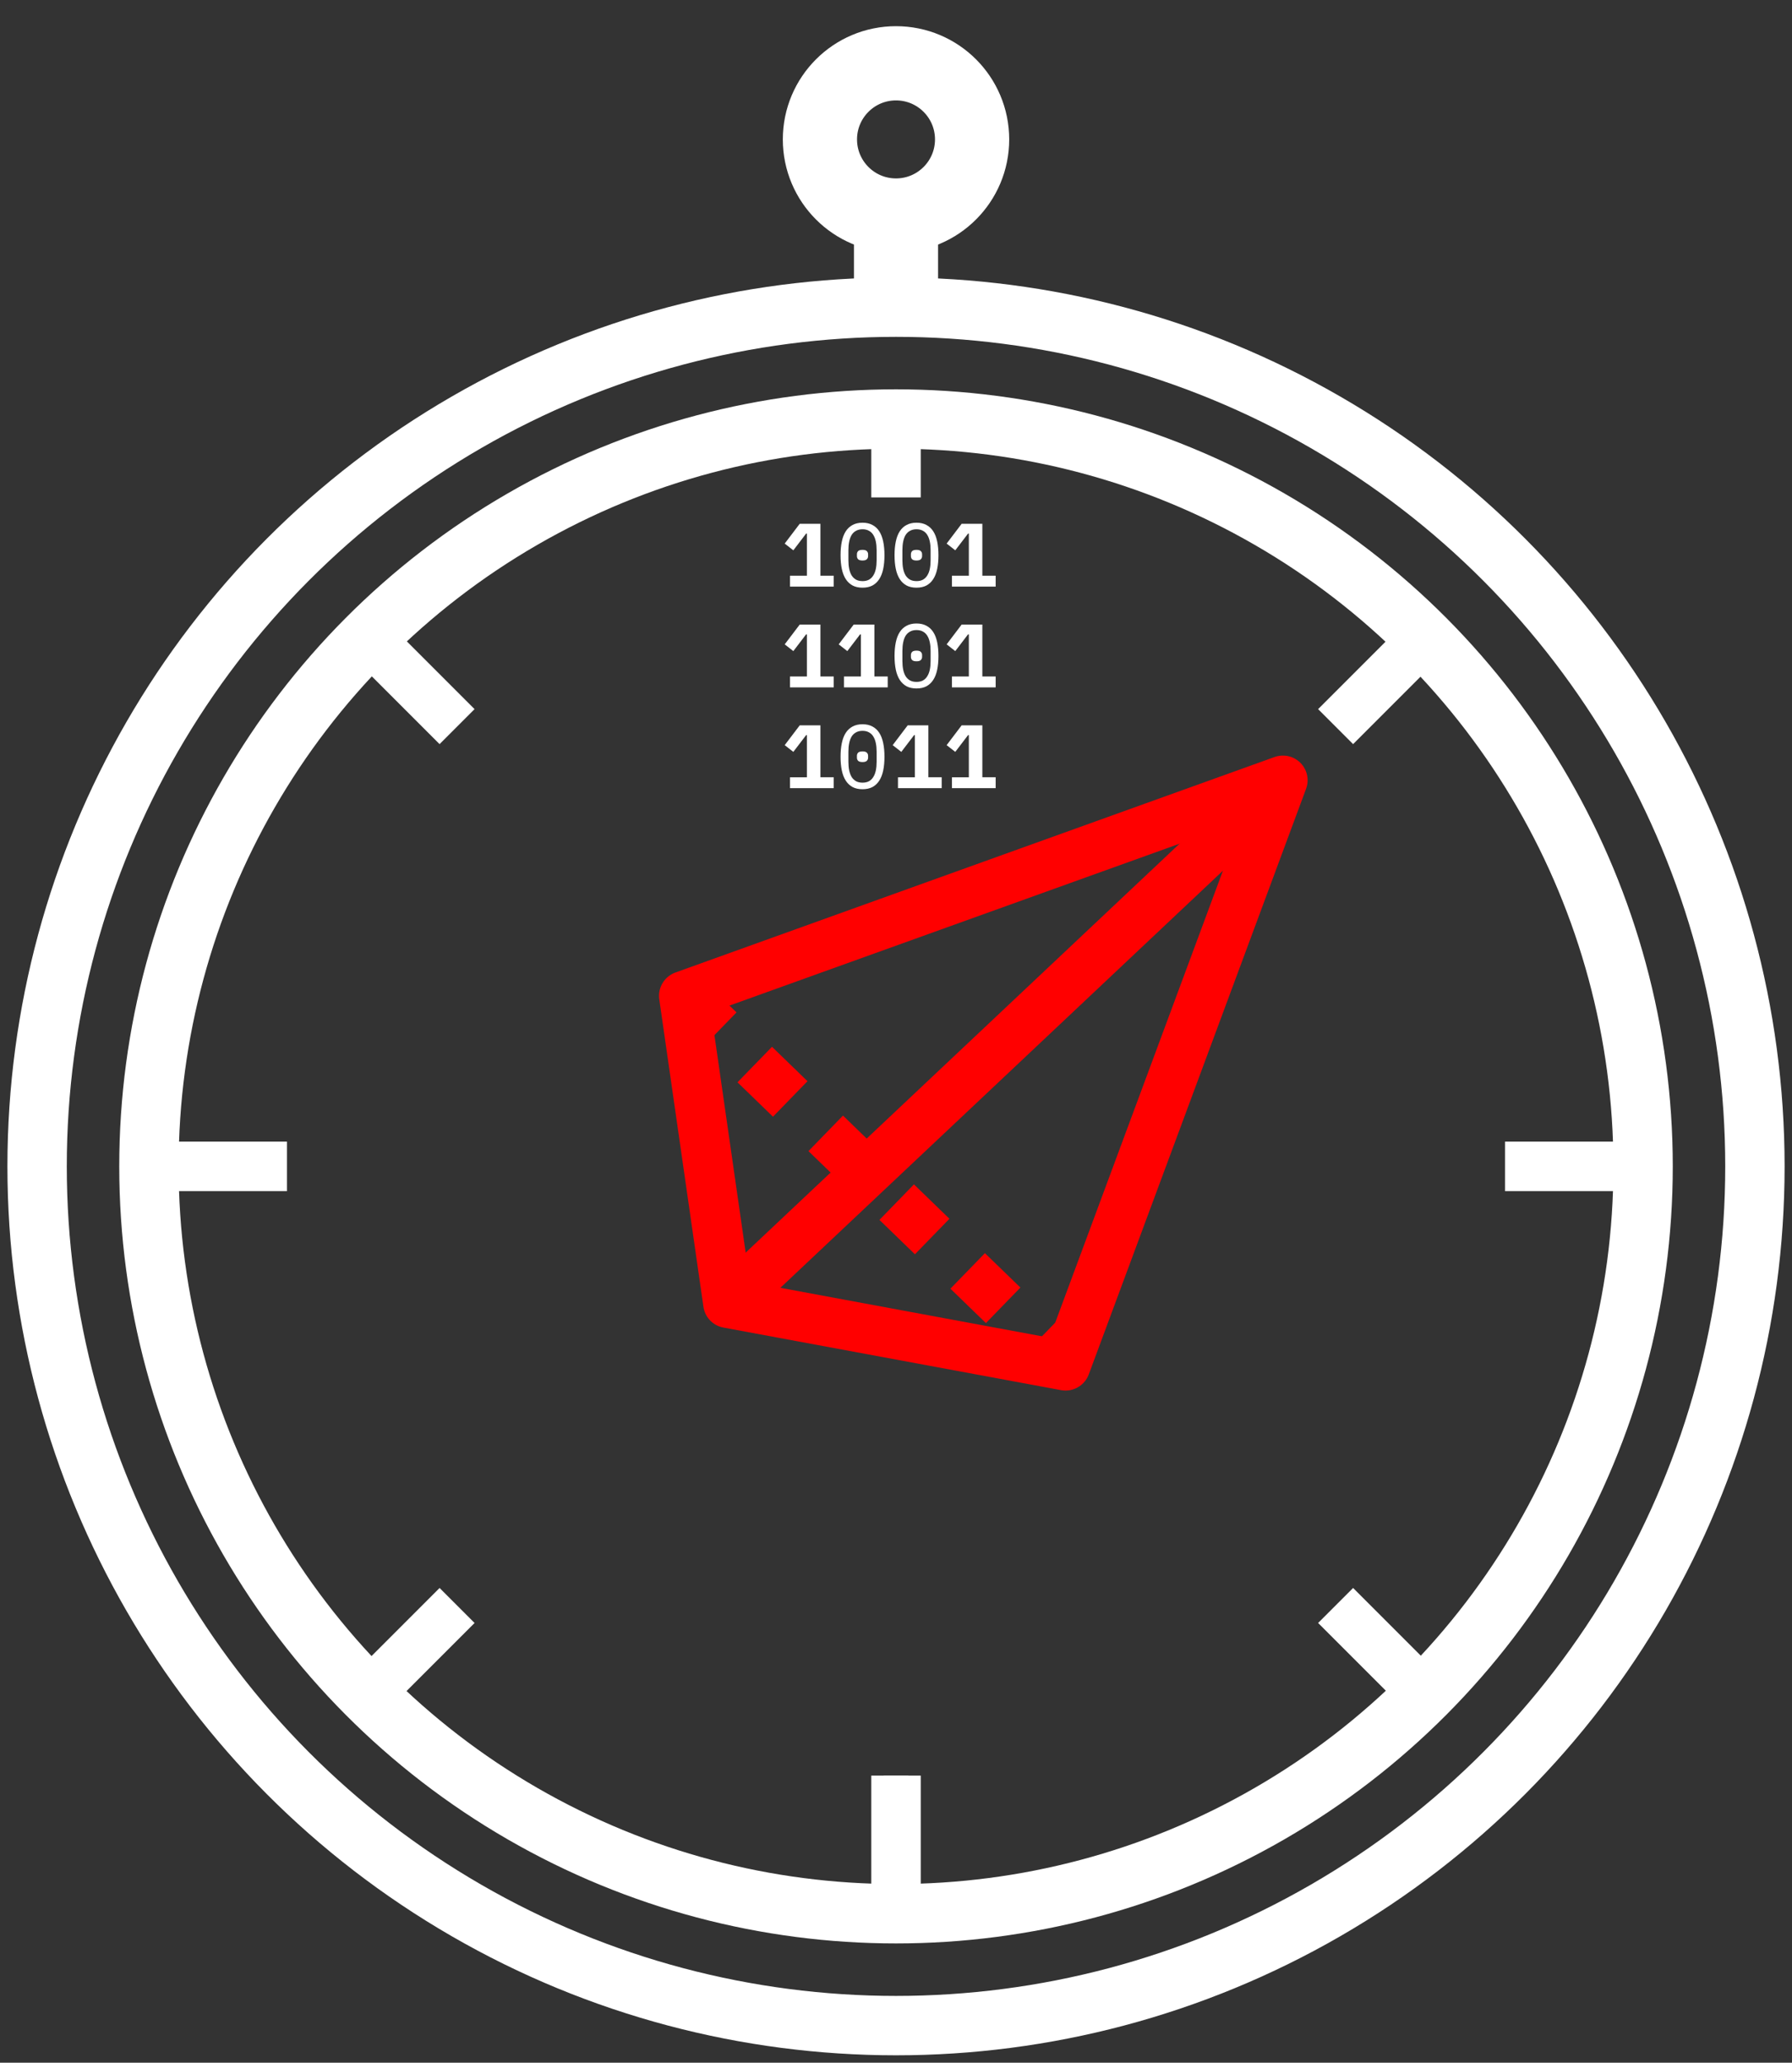 <?xml version="1.0" encoding="UTF-8" standalone="no"?>
<!-- Created with Inkscape (http://www.inkscape.org/) -->

<svg
   width="72.447mm"
   height="83.361mm"
   viewBox="0 0 72.447 83.361"
   version="1.1"
   id="svg5"
   inkscape:version="1.2.2 (b0a84865, 2022-12-01)"
   sodipodi:docname="CompMatMapLogoWhite.svg"
   xmlns:inkscape="http://www.inkscape.org/namespaces/inkscape"
   xmlns:sodipodi="http://sodipodi.sourceforge.net/DTD/sodipodi-0.dtd"
   xmlns="http://www.w3.org/2000/svg"
   xmlns:svg="http://www.w3.org/2000/svg">
  <rect x="0" y="0" width="72.447" height="83.361" fill="#333333" stroke="none"/>
  <sodipodi:namedview
     id="namedview7"
     pagecolor="#000000"
     bordercolor="#000000"
     borderopacity="0.25"
     inkscape:showpageshadow="2"
     inkscape:pageopacity="0"
     inkscape:pagecheckerboard="0"
     inkscape:deskcolor="#d1d1d1"
     inkscape:document-units="mm"
     showgrid="false"
     inkscape:zoom="2.1090918"
     inkscape:cx="120.90512"
     inkscape:cy="178.98699"
     inkscape:window-width="1710"
     inkscape:window-height="1027"
     inkscape:window-x="0"
     inkscape:window-y="57"
     inkscape:window-maximized="0"
     inkscape:current-layer="layer1" />
  <defs
     id="defs2" />
  <g
     inkscape:label="Layer 1"
     inkscape:groupmode="layer"
     id="layer1"
     transform="translate(-32.363,-10.438)">
    <circle
       style="fill:#000000;fill-opacity:0;stroke:#ffffff;stroke-width:2.4;stroke-linejoin:round;stroke-dasharray:none;stop-color:#000000"
       id="path234"
       cx="68.587"
       cy="57.575"
       r="30.203" />
    <path
       style="fill:#000000;fill-opacity:1;stroke:#ffffff;stroke-width:1;stroke-linejoin:round;stroke-dasharray:none;stroke-dashoffset:0;stop-color:#000000"
       d="M 43.966,57.575 Z"
       id="path1291" />
    <path
       style="fill:#000000;fill-opacity:1;stroke:#ffffff;stroke-width:2;stroke-linejoin:round;stroke-dasharray:none;stroke-dashoffset:0;stop-color:#000000"
       d="m 38.383,57.575 h 5.582"
       id="path1295" />
    <path
       style="fill:#000000;fill-opacity:1;stroke:#ffffff;stroke-width:2;stroke-linejoin:round;stroke-dasharray:none;stroke-dashoffset:0;stop-color:#000000"
       d="m 93.208,57.575 h 5.582"
       id="path1297" />
    <path
       style="fill:#000000;fill-opacity:1;stroke:#ffffff;stroke-width:1;stroke-linejoin:round;stroke-dasharray:none;stroke-dashoffset:0;stop-color:#000000"
       d="m 68.587,82.196 v 5.582"
       id="path1299" />
    <path
       style="fill:#000000;fill-opacity:1;stroke:#ffffff;stroke-width:2;stroke-linejoin:round;stroke-dasharray:none;stroke-dashoffset:0;stop-color:#000000"
       d="m 68.587,82.196 v 5.582"
       id="path1301" />
    <g
       aria-label="1001
1101
1011
"
       id="text3943"
       style="font-size:5.045px;line-height:5.649px;font-family:'IBM Plex Mono';-inkscape-font-specification:'IBM Plex Mono';text-align:center;text-anchor:middle;stroke:#000000;stroke-width:0;stroke-linejoin:round;stop-color:#000000;fill:#ffffff"
       transform="matrix(0.721,0,0,0.721,-41.37,8.718)">
      <path
         d="m 146.562,35.265 v -0.61 h 0.948 v -2.361 h -0.045 l -0.716,0.938 -0.484,-0.378 0.842,-1.11 h 1.16 v 2.911 h 0.747 v 0.61 z"
         style="font-weight:bold;stroke-width:0;fill:#ffffff"
         id="path3945" />
      <path
         d="m 150.628,35.326 q -0.323,0 -0.555,-0.121 -0.232,-0.126 -0.383,-0.358 -0.151,-0.232 -0.222,-0.57 -0.071,-0.338 -0.071,-0.772 0,-0.429 0.071,-0.767 0.071,-0.343 0.222,-0.575 0.151,-0.232 0.383,-0.353 0.232,-0.126 0.555,-0.126 0.323,0 0.555,0.126 0.232,0.121 0.383,0.353 0.151,0.232 0.222,0.575 0.071,0.338 0.071,0.767 0,0.434 -0.071,0.772 -0.071,0.338 -0.222,0.57 -0.151,0.232 -0.383,0.358 -0.232,0.121 -0.555,0.121 z m 0,-0.368 q 0.212,0 0.363,-0.081 0.151,-0.086 0.242,-0.237 0.096,-0.151 0.141,-0.363 0.045,-0.217 0.045,-0.484 V 33.217 q 0,-0.262 -0.045,-0.479 -0.045,-0.217 -0.141,-0.368 -0.091,-0.151 -0.242,-0.232 -0.151,-0.086 -0.363,-0.086 -0.212,0 -0.363,0.086 -0.151,0.081 -0.247,0.232 -0.091,0.151 -0.136,0.368 -0.045,0.217 -0.045,0.479 v 0.575 q 0,0.267 0.045,0.484 0.045,0.212 0.136,0.363 0.096,0.151 0.247,0.237 0.151,0.081 0.363,0.081 z m 0,-1.155 q -0.177,0 -0.247,-0.071 -0.066,-0.071 -0.066,-0.172 v -0.111 q 0,-0.101 0.066,-0.172 0.071,-0.071 0.247,-0.071 0.177,0 0.242,0.071 0.071,0.071 0.071,0.172 v 0.111 q 0,0.101 -0.071,0.172 -0.066,0.071 -0.242,0.071 z"
         id="path3947"
         style="stroke-width:0;fill:#ffffff" />
      <path
         d="m 153.655,35.326 q -0.323,0 -0.555,-0.121 -0.232,-0.126 -0.383,-0.358 -0.151,-0.232 -0.222,-0.57 -0.071,-0.338 -0.071,-0.772 0,-0.429 0.071,-0.767 0.071,-0.343 0.222,-0.575 0.151,-0.232 0.383,-0.353 0.232,-0.126 0.555,-0.126 0.323,0 0.555,0.126 0.232,0.121 0.383,0.353 0.151,0.232 0.222,0.575 0.071,0.338 0.071,0.767 0,0.434 -0.071,0.772 -0.071,0.338 -0.222,0.57 -0.151,0.232 -0.383,0.358 -0.232,0.121 -0.555,0.121 z m 0,-0.368 q 0.212,0 0.363,-0.081 0.151,-0.086 0.242,-0.237 0.096,-0.151 0.141,-0.363 0.045,-0.217 0.045,-0.484 V 33.217 q 0,-0.262 -0.045,-0.479 -0.045,-0.217 -0.141,-0.368 -0.091,-0.151 -0.242,-0.232 -0.151,-0.086 -0.363,-0.086 -0.212,0 -0.363,0.086 -0.151,0.081 -0.247,0.232 -0.091,0.151 -0.136,0.368 -0.045,0.217 -0.045,0.479 v 0.575 q 0,0.267 0.045,0.484 0.045,0.212 0.136,0.363 0.096,0.151 0.247,0.237 0.151,0.081 0.363,0.081 z m 0,-1.155 q -0.177,0 -0.247,-0.071 -0.066,-0.071 -0.066,-0.172 v -0.111 q 0,-0.101 0.066,-0.172 0.071,-0.071 0.247,-0.071 0.177,0 0.242,0.071 0.071,0.071 0.071,0.172 v 0.111 q 0,0.101 -0.071,0.172 -0.066,0.071 -0.242,0.071 z"
         id="path3949"
         style="stroke-width:0;fill:#ffffff" />
      <path
         d="m 155.642,35.265 v -0.61 h 0.948 v -2.361 h -0.045 l -0.716,0.938 -0.484,-0.378 0.842,-1.11 h 1.16 v 2.911 h 0.747 v 0.61 z"
         style="font-weight:bold;stroke-width:0;fill:#ffffff"
         id="path3951" />
      <path
         d="m 146.562,40.914 v -0.61 h 0.948 v -2.361 h -0.045 l -0.716,0.938 -0.484,-0.378 0.842,-1.11 h 1.16 v 2.911 h 0.747 v 0.61 z"
         style="font-weight:bold;stroke-width:0;fill:#ffffff"
         id="path3953" />
      <path
         d="m 149.589,40.914 v -0.61 h 0.948 v -2.361 h -0.045 l -0.716,0.938 -0.484,-0.378 0.842,-1.11 h 1.16 v 2.911 h 0.747 v 0.61 z"
         style="font-weight:bold;stroke-width:0;fill:#ffffff"
         id="path3955" />
      <path
         d="m 153.655,40.975 q -0.323,0 -0.555,-0.121 -0.232,-0.126 -0.383,-0.358 -0.151,-0.232 -0.222,-0.57 -0.071,-0.338 -0.071,-0.772 0,-0.429 0.071,-0.767 0.071,-0.343 0.222,-0.575 0.151,-0.232 0.383,-0.353 0.232,-0.126 0.555,-0.126 0.323,0 0.555,0.126 0.232,0.121 0.383,0.353 0.151,0.232 0.222,0.575 0.071,0.338 0.071,0.767 0,0.434 -0.071,0.772 -0.071,0.338 -0.222,0.57 -0.151,0.232 -0.383,0.358 -0.232,0.121 -0.555,0.121 z m 0,-0.368 q 0.212,0 0.363,-0.081 0.151,-0.086 0.242,-0.237 0.096,-0.151 0.141,-0.363 0.045,-0.217 0.045,-0.484 v -0.575 q 0,-0.262 -0.045,-0.479 -0.045,-0.217 -0.141,-0.368 -0.091,-0.151 -0.242,-0.232 -0.151,-0.086 -0.363,-0.086 -0.212,0 -0.363,0.086 -0.151,0.081 -0.247,0.232 -0.091,0.151 -0.136,0.368 -0.045,0.217 -0.045,0.479 v 0.575 q 0,0.267 0.045,0.484 0.045,0.212 0.136,0.363 0.096,0.151 0.247,0.237 0.151,0.081 0.363,0.081 z m 0,-1.155 q -0.177,0 -0.247,-0.071 -0.066,-0.071 -0.066,-0.172 v -0.111 q 0,-0.101 0.066,-0.172 0.071,-0.071 0.247,-0.071 0.177,0 0.242,0.071 0.071,0.071 0.071,0.172 v 0.111 q 0,0.101 -0.071,0.172 -0.066,0.071 -0.242,0.071 z"
         id="path3957"
         style="stroke-width:0;fill:#ffffff" />
      <path
         d="m 155.642,40.914 v -0.61 h 0.948 v -2.361 h -0.045 l -0.716,0.938 -0.484,-0.378 0.842,-1.11 h 1.16 v 2.911 h 0.747 v 0.61 z"
         style="font-weight:bold;stroke-width:0;fill:#ffffff"
         id="path3959" />
      <path
         d="m 146.562,46.563 v -0.61 h 0.948 v -2.361 h -0.045 l -0.716,0.938 -0.484,-0.378 0.842,-1.11 h 1.16 v 2.911 h 0.747 v 0.61 z"
         style="font-weight:bold;stroke-width:0;fill:#ffffff"
         id="path3961" />
      <path
         d="m 150.628,46.623 q -0.323,0 -0.555,-0.121 -0.232,-0.126 -0.383,-0.358 -0.151,-0.232 -0.222,-0.57 -0.071,-0.338 -0.071,-0.772 0,-0.429 0.071,-0.767 0.071,-0.343 0.222,-0.575 0.151,-0.232 0.383,-0.353 0.232,-0.126 0.555,-0.126 0.323,0 0.555,0.126 0.232,0.121 0.383,0.353 0.151,0.232 0.222,0.575 0.071,0.338 0.071,0.767 0,0.434 -0.071,0.772 -0.071,0.338 -0.222,0.57 -0.151,0.232 -0.383,0.358 -0.232,0.121 -0.555,0.121 z m 0,-0.368 q 0.212,0 0.363,-0.081 0.151,-0.086 0.242,-0.237 0.096,-0.151 0.141,-0.363 0.045,-0.217 0.045,-0.484 v -0.575 q 0,-0.262 -0.045,-0.479 -0.045,-0.217 -0.141,-0.368 -0.091,-0.151 -0.242,-0.232 -0.151,-0.086 -0.363,-0.086 -0.212,0 -0.363,0.086 -0.151,0.081 -0.247,0.232 -0.091,0.151 -0.136,0.368 -0.045,0.217 -0.045,0.479 v 0.575 q 0,0.267 0.045,0.484 0.045,0.212 0.136,0.363 0.096,0.151 0.247,0.237 0.151,0.081 0.363,0.081 z m 0,-1.155 q -0.177,0 -0.247,-0.071 -0.066,-0.071 -0.066,-0.172 v -0.111 q 0,-0.101 0.066,-0.172 0.071,-0.071 0.247,-0.071 0.177,0 0.242,0.071 0.071,0.071 0.071,0.172 v 0.111 q 0,0.101 -0.071,0.172 -0.066,0.071 -0.242,0.071 z"
         id="path3963"
         style="stroke-width:0;fill:#ffffff" />
      <path
         d="m 152.616,46.563 v -0.61 h 0.948 v -2.361 h -0.045 l -0.716,0.938 -0.484,-0.378 0.842,-1.11 h 1.16 v 2.911 h 0.747 v 0.61 z"
         style="font-weight:bold;stroke-width:0;fill:#ffffff"
         id="path3965" />
      <path
         d="m 155.642,46.563 v -0.61 h 0.948 v -2.361 h -0.045 l -0.716,0.938 -0.484,-0.378 0.842,-1.11 h 1.16 v 2.911 h 0.747 v 0.61 z"
         style="font-weight:bold;stroke-width:0;fill:#ffffff"
         id="path3967" />
    </g>
    <path
       style="fill:#000000;fill-opacity:1;stroke:#ffffff;stroke-width:2;stroke-linejoin:round;stroke-dasharray:none;stroke-dashoffset:0;stop-color:#000000"
       d="m 68.587,27.372 v 3.167"
       id="path3970" />
    <g
       id="g5586"
       transform="matrix(1.26,0.381,-0.379,1.255,5.202,-39.154)"
       style="stroke-width:1.522;stroke-dasharray:none">
      <g
         id="g3978"
         transform="matrix(-0.606,-0.209,0.21,-0.609,95.161,148.125)"
         style="stroke:#ff0000;stroke-width:2.37;stroke-dasharray:none" />
      <g
         id="g1023"
         transform="matrix(0.609,0.199,-0.2,0.612,36.906,-33.138)"
         style="stroke:#ff0000;stroke-width:2.37;stroke-dasharray:none">
        <path
           style="fill:#000000;fill-opacity:0;stroke:#ff0000;stroke-width:2.37;stroke-linejoin:round;stroke-dasharray:none;stop-color:#000000"
           d="m 93.268,92.098 -17.619,24.855 10.183,10.87 14.986,-6.78 z"
           id="path460" />
        <path
           style="fill:#000000;fill-opacity:0;stroke:#ff0000;stroke-width:2.37;stroke-linejoin:round;stroke-dasharray:none;stop-color:#000000"
           d="M 93.268,92.098 85.833,127.823"
           id="path462" />
        <path
           style="fill:#000000;fill-opacity:0;stroke:#ff0000;stroke-width:2.37;stroke-linejoin:round;stroke-dasharray:2.37, 2.37;stroke-dashoffset:0;stop-color:#000000"
           d="m 75.649,116.953 25.169,4.09"
           id="path464" />
      </g>
    </g>
    <path
       style="fill:#000000;fill-opacity:1;stroke:#ffffff;stroke-width:2;stroke-linejoin:round;stroke-dasharray:none;stroke-dashoffset:0;stop-color:#000000"
       d="m 47.243,36.205 3.598,3.598"
       id="path5657" />
    <path
       style="fill:#000000;fill-opacity:1;stroke:#ffffff;stroke-width:2;stroke-linejoin:round;stroke-dasharray:none;stroke-dashoffset:0;stop-color:#000000"
       d="m 86.359,75.32 3.598,3.598"
       id="path5659" />
    <path
       style="fill:#000000;fill-opacity:1;stroke:#ffffff;stroke-width:2;stroke-linejoin:round;stroke-dasharray:none;stroke-dashoffset:0;stop-color:#000000"
       d="m 50.842,75.32 -3.598,3.598"
       id="path5661" />
    <path
       style="fill:#000000;fill-opacity:1;stroke:#ffffff;stroke-width:2;stroke-linejoin:round;stroke-dasharray:none;stroke-dashoffset:0;stop-color:#000000"
       d="m 89.957,36.205 -3.598,3.598"
       id="path5663" />
    <circle
       style="fill:#000000;fill-opacity:0;stroke:#ffffff;stroke-width:3;stroke-linejoin:round;stroke-dasharray:none;stop-color:#000000"
       id="circle6391"
       cx="68.587"
       cy="16.072"
       r="3.076" />
    <path
       style="fill:#000000;fill-opacity:1;stroke:#ffffff;stroke-width:3.4;stroke-linejoin:round;stroke-dasharray:none;stroke-dashoffset:0;stop-color:#000000"
       d="M 68.587,22.837 V 18.089"
       id="path7119" />
    <circle
       style="fill:#000000;fill-opacity:0;stroke:#ffffff;stroke-width:2.4;stroke-linejoin:round;stroke-dasharray:none;stop-color:#000000"
       id="circle7162"
       cx="68.587"
       cy="57.575"
       r="34.724" />
  </g>
</svg>
